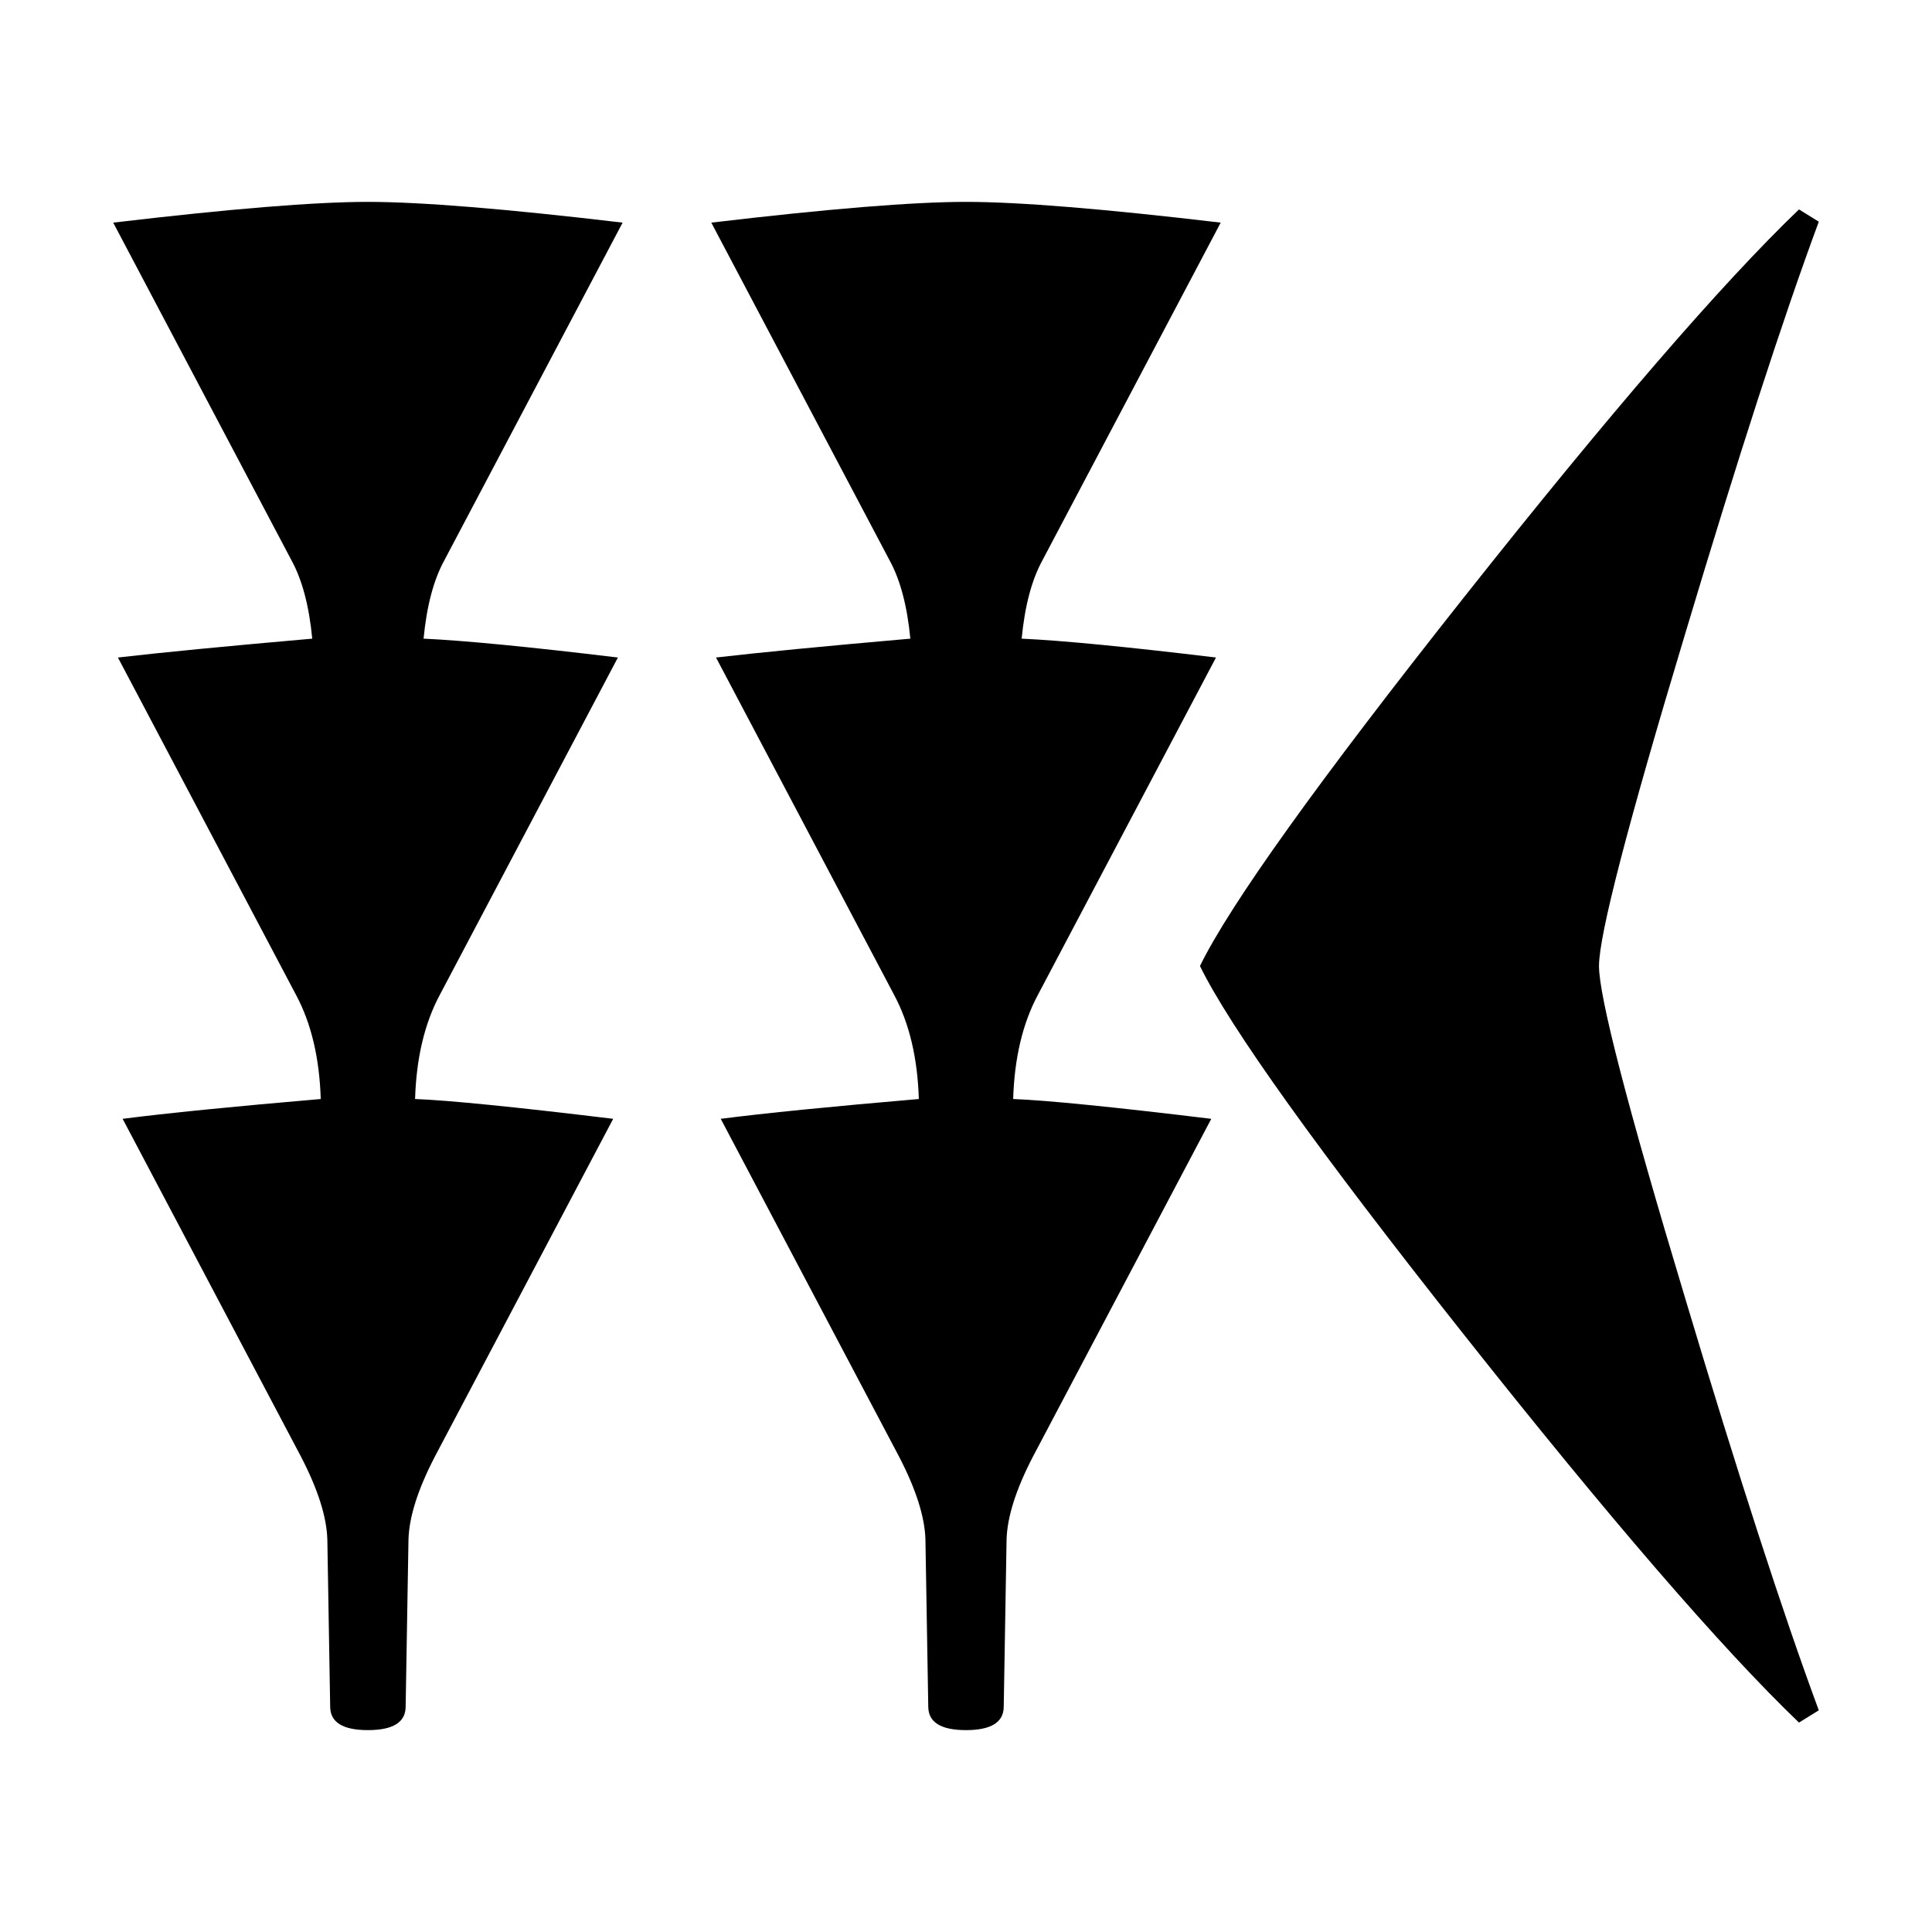 <svg xmlns="http://www.w3.org/2000/svg" viewBox="0 0 541.867 541.867" height="2048" width="2048">
   <path d="M510.117 479.69l-5.557 3.44q-32.543-31.222-93.927-108.745-61.383-77.522-74.083-103.452 12.7-25.929 74.083-103.452 61.384-77.523 93.927-108.743l5.557 3.44q-15.082 40.745-37.57 115.887-24.078 79.904-24.078 92.868 0 12.965 24.077 92.87 22.49 75.14 37.57 115.887zM174.624 62.442l-50.005 94.72q-4.498 8.203-5.821 21.961 17.198.794 54.504 5.292l-50.006 94.72q-6.35 11.907-6.88 29.105 14.024.529 55.563 5.556l-50.006 94.72q-7.144 13.76-7.408 23.284l-.794 46.832q0 6.614-10.583 6.614-10.584 0-10.584-6.614L91.81 431.8q-.264-9.525-7.408-23.283l-50.006-94.721q18.52-2.381 55.562-5.556-.53-17.198-6.88-29.104l-50.004-94.721q18.256-2.117 54.504-5.292-1.323-13.758-5.82-21.96L31.75 62.442q49.213-5.821 71.438-5.821t71.437 5.82zM342.37 62.442l-50.005 94.72q-4.498 8.203-5.821 21.961 17.198.794 54.504 5.292l-50.006 94.72q-6.35 11.907-6.88 29.105 14.024.529 55.563 5.556l-50.006 94.72q-7.144 13.76-7.408 23.284l-.794 46.832q0 6.614-10.583 6.614-10.584 0-10.584-6.614l-.794-46.832q-.264-9.525-7.408-23.283l-50.006-94.721q18.52-2.381 55.562-5.556-.53-17.198-6.88-29.104l-50.004-94.721q18.256-2.117 54.504-5.292-1.323-13.758-5.82-21.96l-50.008-94.721q49.213-5.821 71.438-5.821t71.437 5.82z" />
</svg>